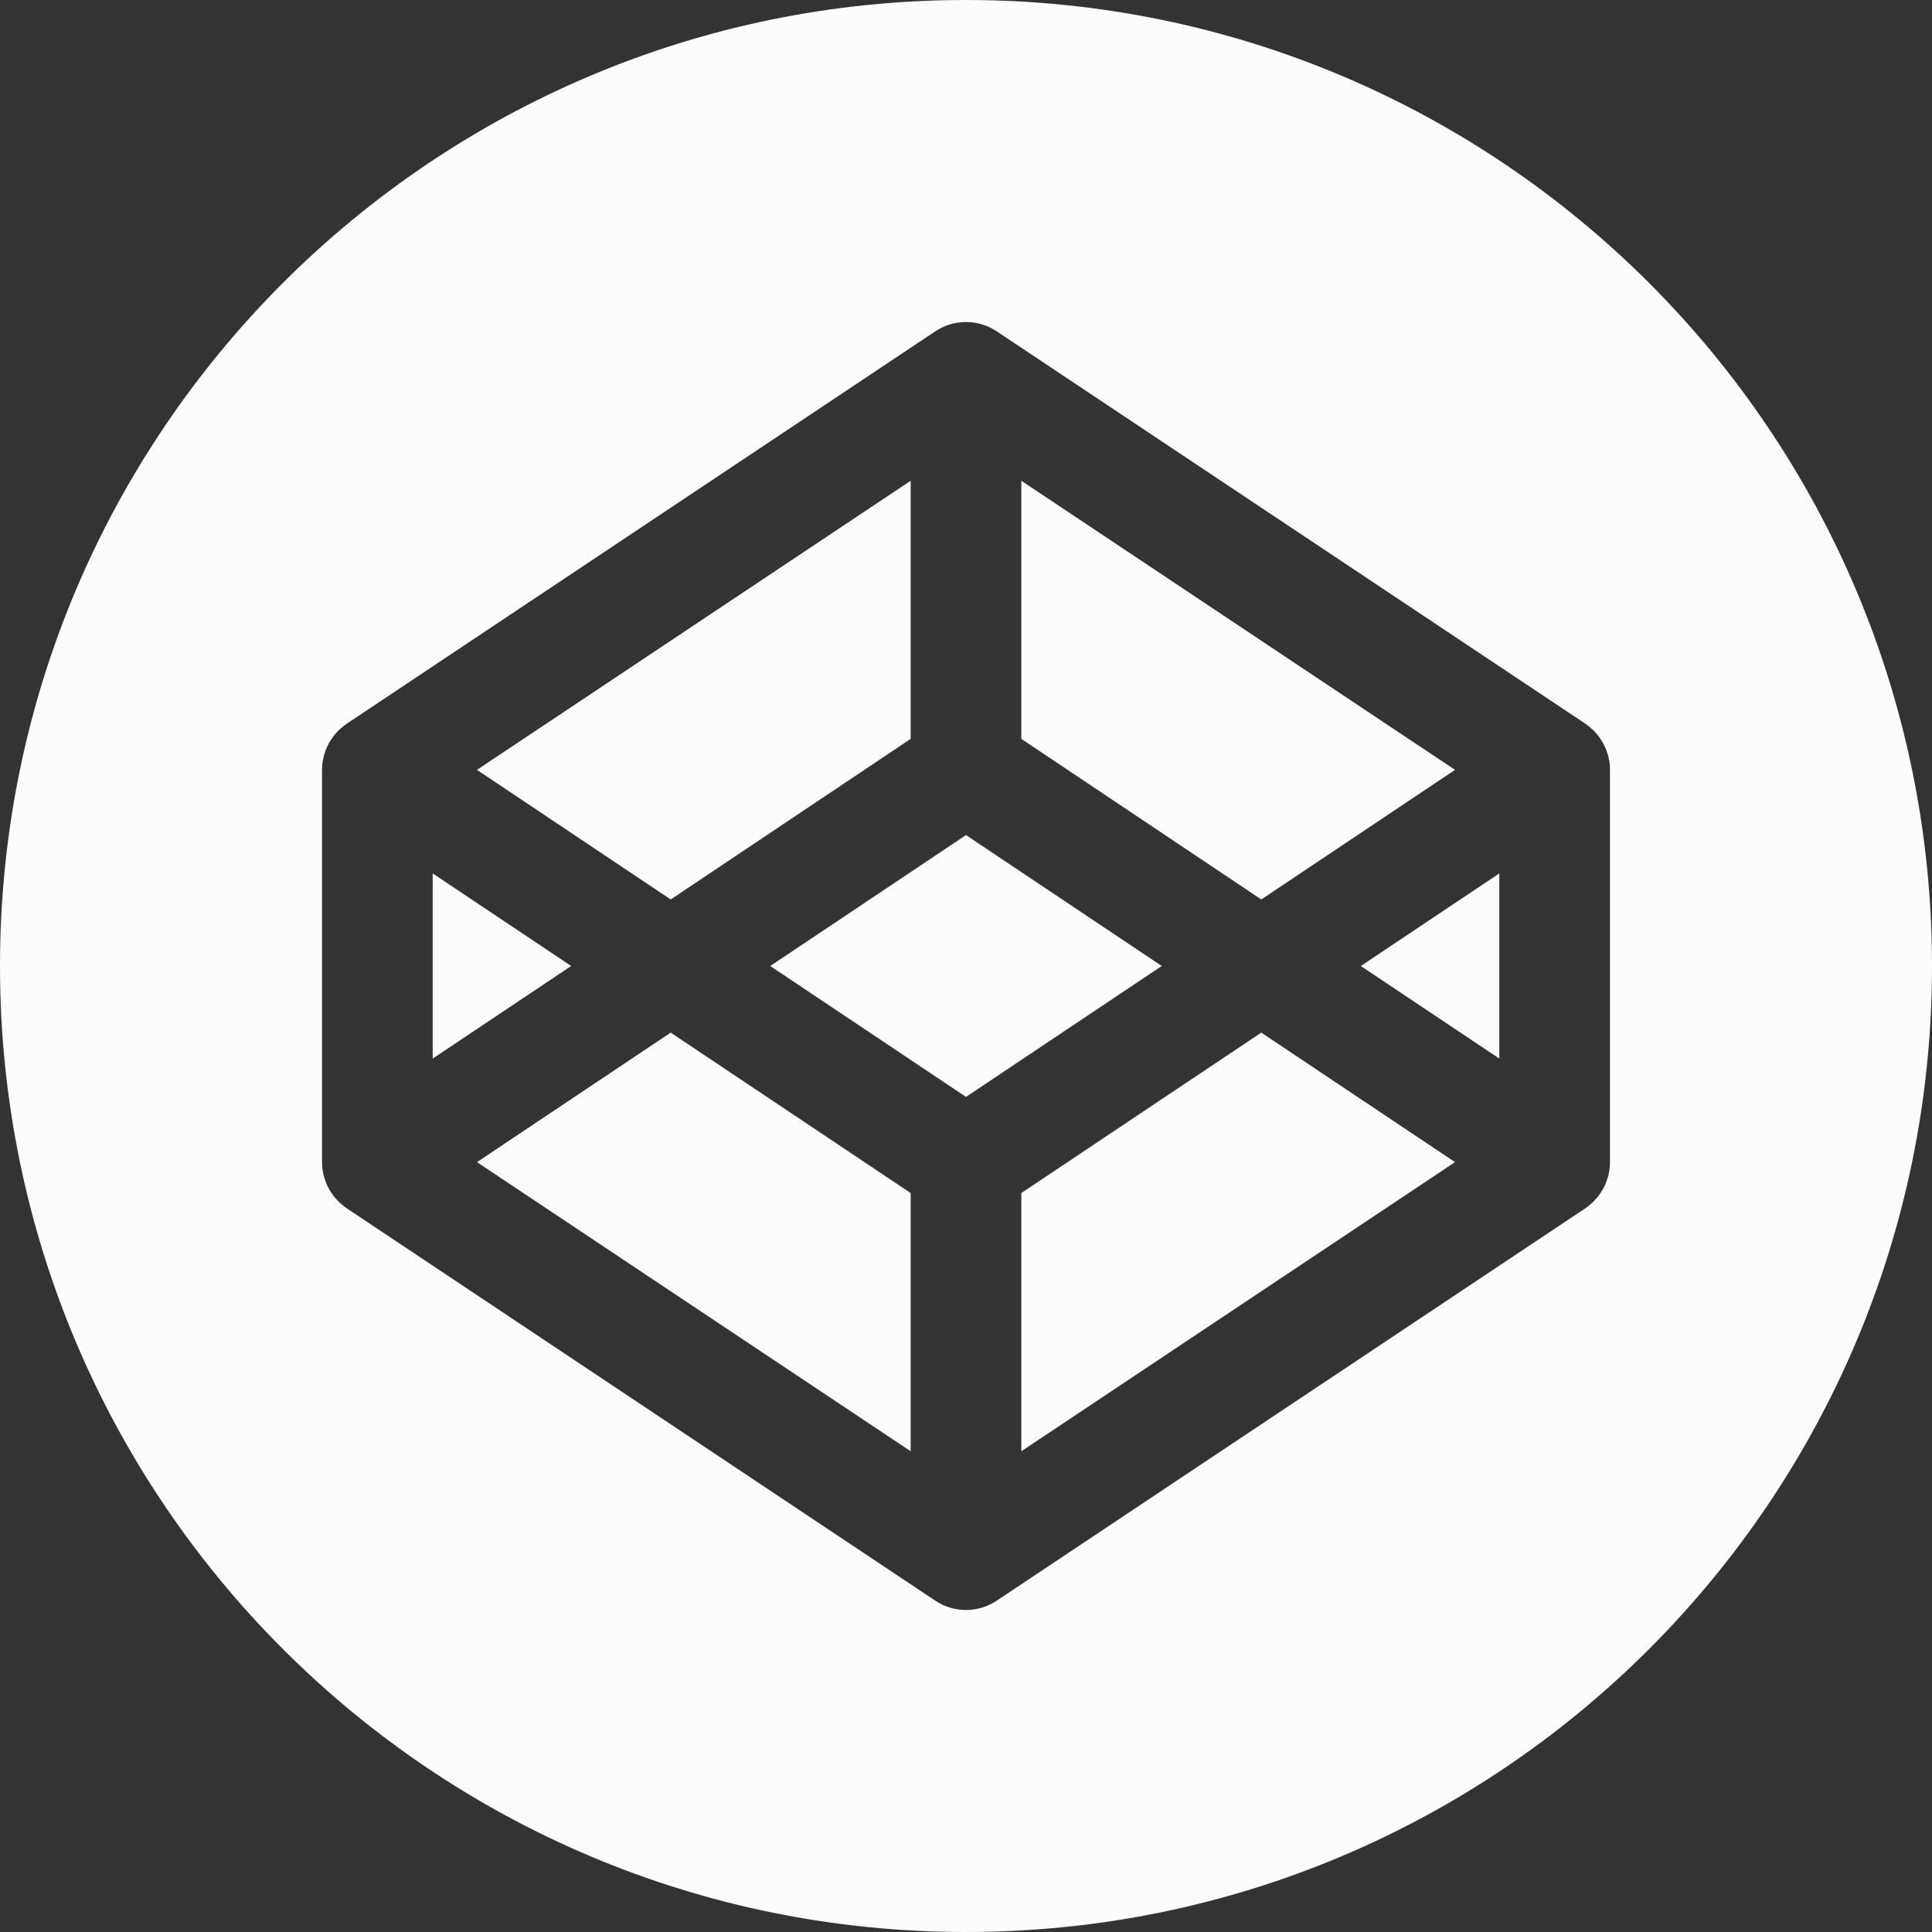 <svg width="25" height="25" viewBox="0 0 25 25" fill="none" xmlns="http://www.w3.org/2000/svg">
<rect x="0" y="0" width="25" height="25" fill="#333333" stroke="none"/>
<path fill-rule="evenodd" clip-rule="evenodd" d="M12.5 25C19.404 25 25 19.404 25 12.5C25 5.596 19.404 0 12.5 0C5.596 0 0 5.596 0 12.5C0 19.404 5.596 25 12.5 25ZM20.827 9.868C20.826 9.857 20.823 9.847 20.821 9.836C20.818 9.816 20.814 9.796 20.809 9.777C20.806 9.765 20.801 9.753 20.797 9.742C20.792 9.724 20.786 9.707 20.779 9.69C20.774 9.678 20.769 9.666 20.763 9.655C20.756 9.638 20.748 9.622 20.738 9.607C20.732 9.596 20.725 9.585 20.718 9.574C20.709 9.559 20.699 9.544 20.688 9.53C20.68 9.52 20.672 9.509 20.663 9.499C20.652 9.486 20.64 9.473 20.628 9.46C20.618 9.451 20.609 9.441 20.599 9.433C20.586 9.421 20.572 9.409 20.559 9.398C20.548 9.39 20.538 9.382 20.527 9.374C20.522 9.371 20.519 9.368 20.515 9.365L12.897 4.287C12.657 4.127 12.344 4.127 12.103 4.287L4.486 9.365C4.482 9.368 4.478 9.371 4.474 9.374C4.463 9.382 4.452 9.39 4.442 9.398C4.428 9.409 4.414 9.421 4.401 9.433C4.391 9.441 4.382 9.451 4.372 9.46C4.36 9.473 4.348 9.486 4.337 9.499C4.328 9.509 4.32 9.52 4.312 9.53C4.302 9.544 4.292 9.559 4.282 9.574C4.275 9.585 4.268 9.596 4.261 9.607C4.253 9.622 4.245 9.638 4.237 9.655C4.232 9.666 4.226 9.678 4.221 9.69C4.214 9.707 4.208 9.724 4.203 9.742C4.199 9.753 4.195 9.765 4.192 9.777C4.186 9.796 4.183 9.816 4.179 9.836C4.177 9.847 4.174 9.857 4.173 9.868C4.169 9.898 4.167 9.929 4.167 9.961V15.039C4.167 15.07 4.169 15.102 4.173 15.133C4.174 15.143 4.177 15.153 4.179 15.164C4.183 15.184 4.186 15.204 4.192 15.223C4.195 15.235 4.199 15.247 4.203 15.258C4.208 15.275 4.214 15.293 4.221 15.311C4.226 15.322 4.232 15.334 4.237 15.345C4.245 15.361 4.253 15.377 4.261 15.393C4.268 15.404 4.275 15.415 4.282 15.426C4.292 15.441 4.302 15.455 4.312 15.469C4.32 15.48 4.328 15.491 4.337 15.501C4.348 15.514 4.36 15.527 4.372 15.539C4.382 15.549 4.391 15.558 4.401 15.567C4.414 15.579 4.428 15.591 4.442 15.602C4.452 15.61 4.463 15.618 4.474 15.626C4.478 15.629 4.482 15.632 4.486 15.635L12.103 20.713C12.223 20.793 12.361 20.833 12.5 20.833C12.639 20.833 12.777 20.793 12.897 20.713L20.515 15.635C20.519 15.632 20.522 15.629 20.527 15.626C20.538 15.618 20.548 15.61 20.559 15.602C20.572 15.591 20.586 15.579 20.599 15.567C20.609 15.558 20.618 15.549 20.628 15.539C20.64 15.527 20.652 15.514 20.663 15.501C20.672 15.491 20.68 15.48 20.688 15.469C20.699 15.455 20.709 15.441 20.718 15.426C20.725 15.415 20.732 15.404 20.738 15.393C20.748 15.377 20.756 15.361 20.763 15.345C20.769 15.334 20.774 15.322 20.779 15.311C20.786 15.293 20.792 15.275 20.797 15.258C20.801 15.247 20.806 15.235 20.809 15.223C20.814 15.204 20.818 15.184 20.821 15.164C20.823 15.153 20.826 15.143 20.827 15.133C20.831 15.102 20.833 15.07 20.833 15.039V9.961C20.833 9.929 20.831 9.898 20.827 9.868ZM13.216 6.221L18.828 9.962L16.321 11.639L13.216 9.561V6.221ZM11.784 6.221V9.561L8.679 11.639L6.172 9.962L11.784 6.221ZM5.599 11.302L7.391 12.5L5.599 13.698V11.302ZM11.784 18.779L6.172 15.038L8.679 13.362L11.784 15.438V18.779ZM12.5 14.194L9.967 12.5L12.5 10.806L15.033 12.5L12.5 14.194ZM13.216 18.779V15.438L16.321 13.362L18.828 15.038L13.216 18.779ZM19.401 13.698L17.609 12.5L19.401 11.302V13.698Z" fill="#FCFCFC"/>
</svg>
